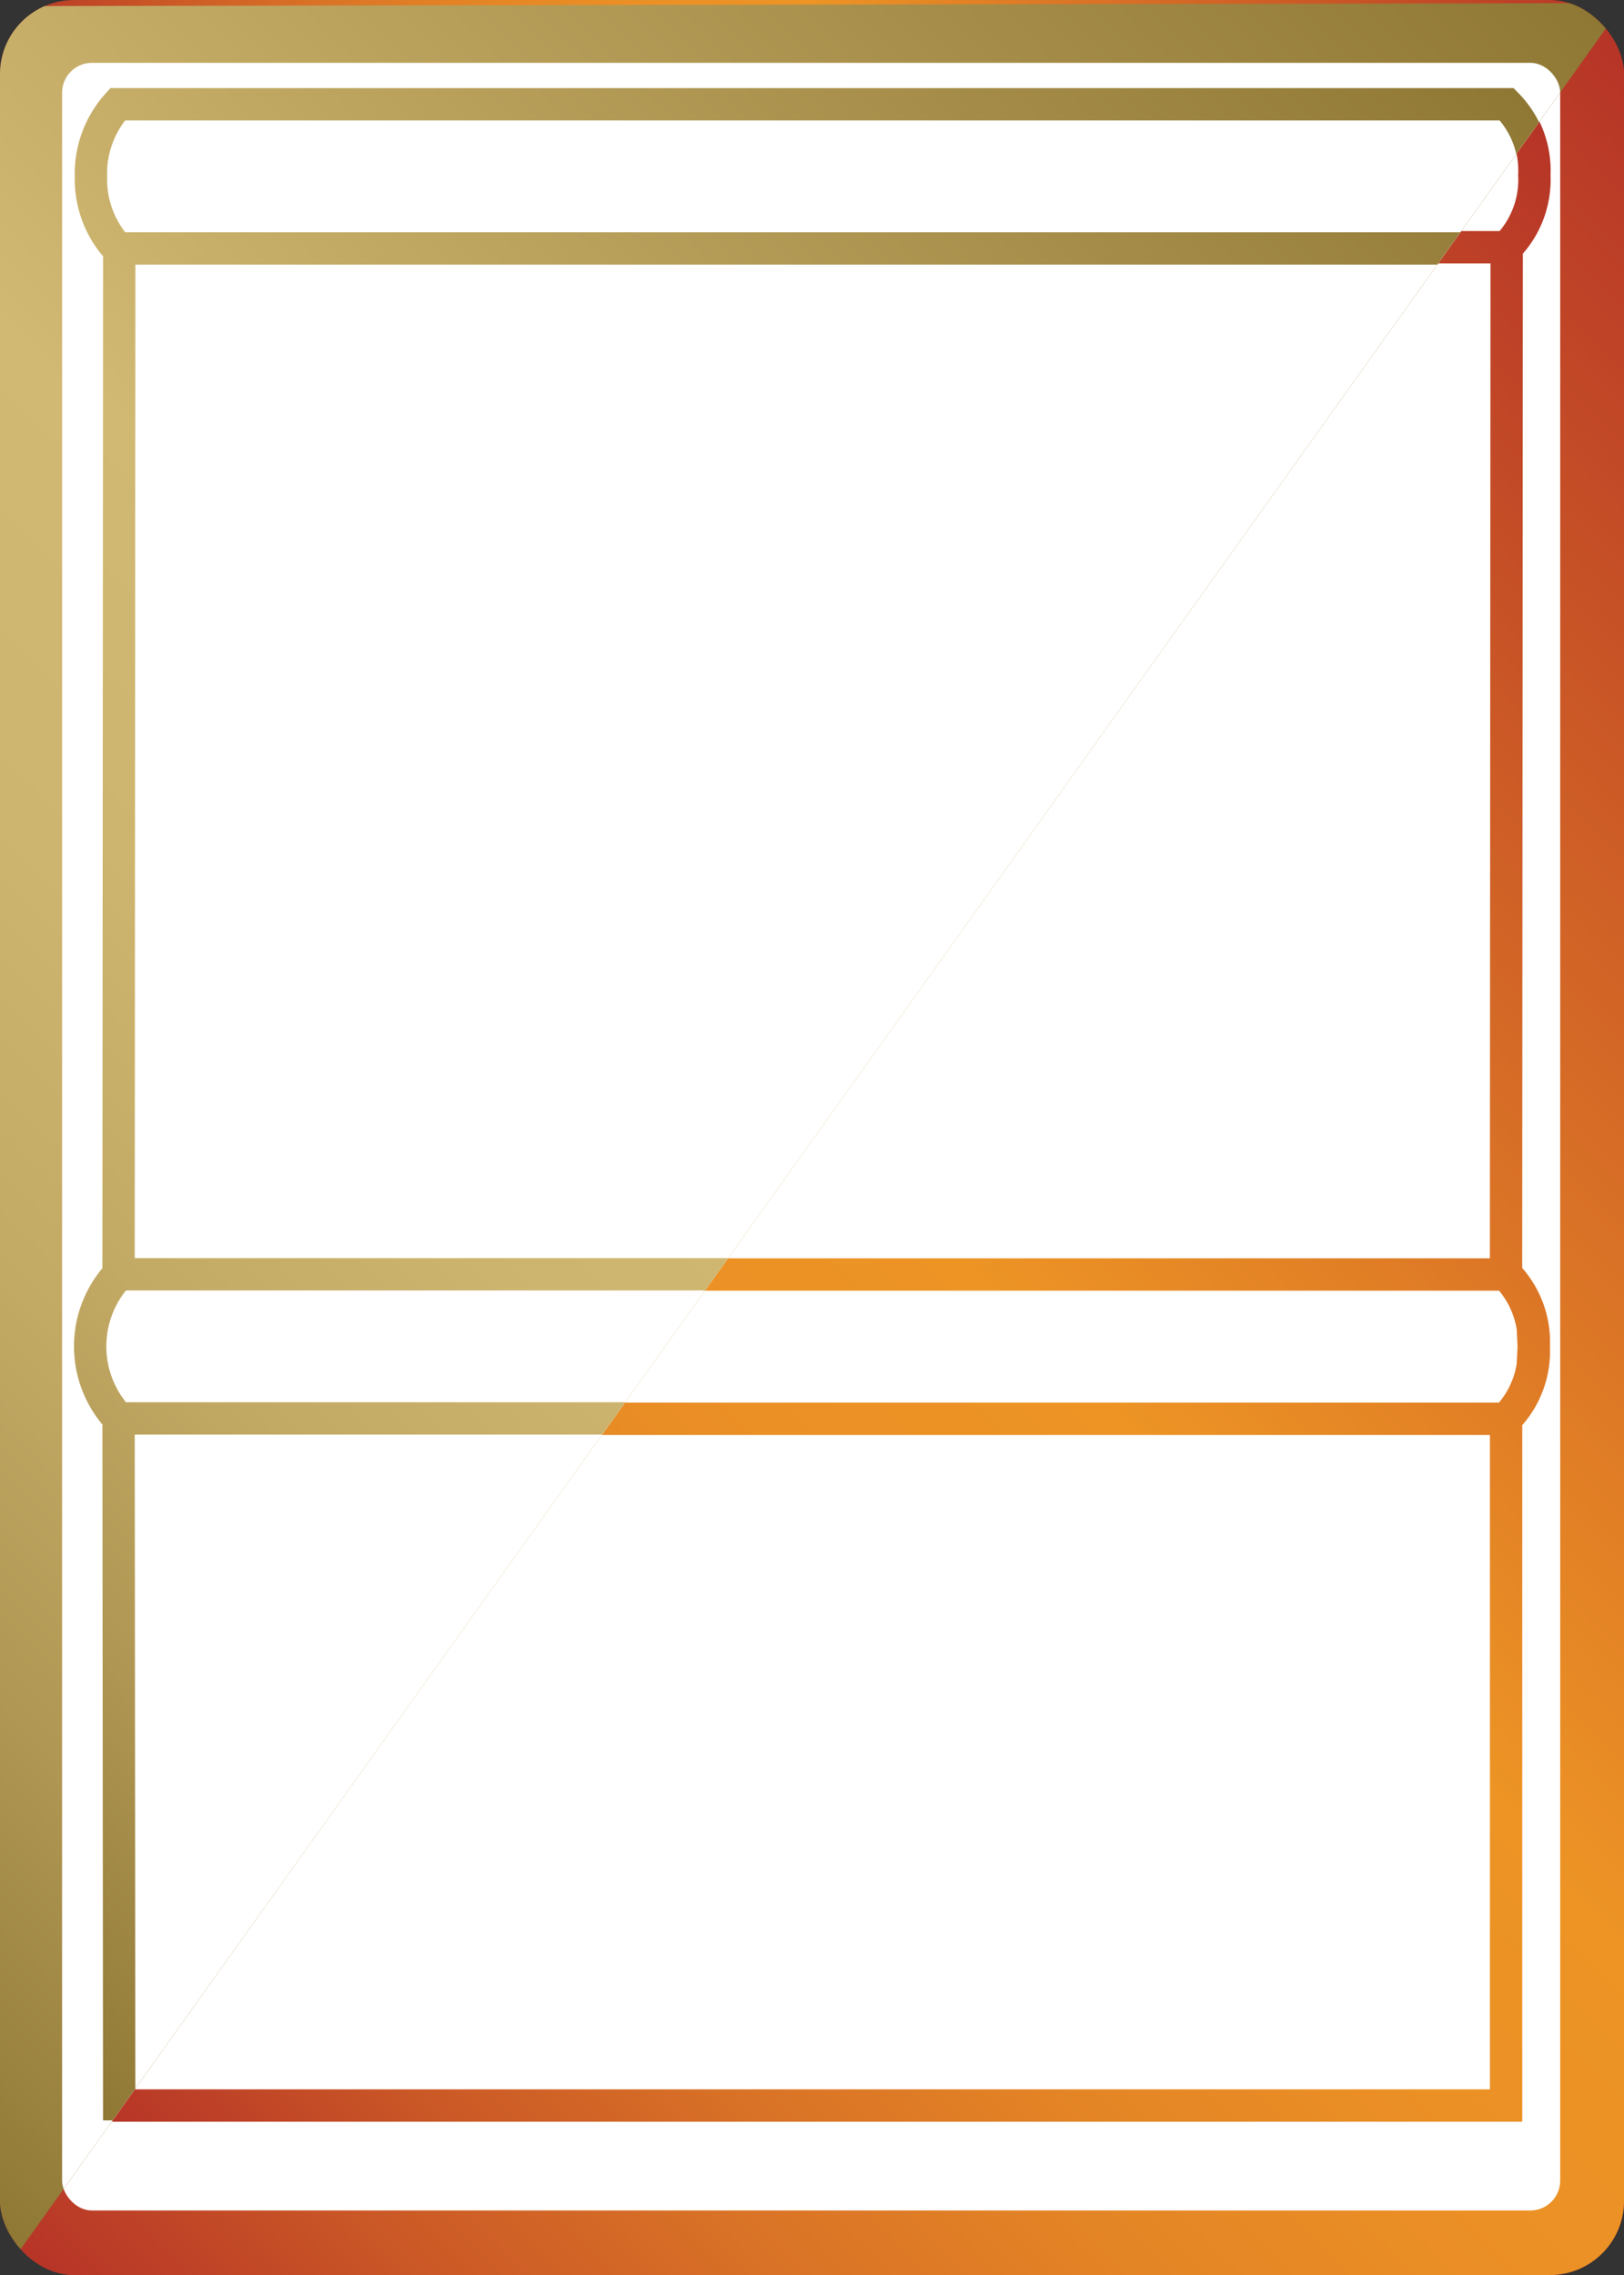 <svg xmlns="http://www.w3.org/2000/svg" xmlns:xlink="http://www.w3.org/1999/xlink" viewBox="0 0 100 140"><rect x="0" y="0" width="100" height="140" fill="#333333" stroke="none"/><defs><linearGradient id="a" y1="70" x2="100" y2="70" gradientUnits="userSpaceOnUse"><stop offset="0" stop-color="#b63427"/><stop offset="0.003" stop-color="#b73527"/><stop offset="0.098" stop-color="#ca5726"/><stop offset="0.194" stop-color="#d97226"/><stop offset="0.292" stop-color="#e48525"/><stop offset="0.393" stop-color="#eb9025"/><stop offset="0.5" stop-color="#ed9425"/><stop offset="1" stop-color="#b63427"/></linearGradient><linearGradient id="b" x1="4.561" y1="67.764" x2="95.479" y2="67.764" xlink:href="#a"/><clipPath id="c" transform="translate(0 0.189)"><polygon points="100 140 100 0 0 140 100 140" style="fill:none"/></clipPath><linearGradient id="d" x1="-8.663" y1="128.663" x2="108.663" y2="11.337" xlink:href="#a"/><linearGradient id="e" x1="-2.992" y1="121.039" x2="103.048" y2="14.999" xlink:href="#a"/><clipPath id="f" transform="translate(0 0.189)"><polygon points="0 0.189 0 140 100 0 0 0.189" style="fill:none"/></clipPath><linearGradient id="g" x1="-8.663" y1="128.663" x2="108.663" y2="11.337" gradientUnits="userSpaceOnUse"><stop offset="0" stop-color="#8f7734"/><stop offset="0.02" stop-color="#947c39"/><stop offset="0.135" stop-color="#af9753"/><stop offset="0.252" stop-color="#c2aa65"/><stop offset="0.372" stop-color="#cdb56f"/><stop offset="0.5" stop-color="#d1b973"/><stop offset="1" stop-color="#8f7734"/></linearGradient><linearGradient id="h" x1="-2.95" y1="120.996" x2="103.006" y2="15.04" xlink:href="#g"/></defs><rect width="100" height="140" rx="4.564" style="fill:url(#a)"/><rect x="3.824" y="3.866" width="92.247" height="132.164" rx="1.837" style="fill:#fff"/><path d="M92.779,15.026H7.244A6.361,6.361,0,0,1,5.6,10.585a6.36,6.36,0,0,1,1.646-4.44H92.779a5.907,5.907,0,0,1,1.7,4.44A5.908,5.908,0,0,1,92.779,15.026Zm1.664,67.655a5.907,5.907,0,0,0-1.7-4.44H7.3a6.52,6.52,0,0,0,0,8.881H92.739A5.908,5.908,0,0,0,94.443,82.681ZM7.343,15.026,7.3,78.241m85.436,0,.04-63.215M7.3,87.122l.04,42.261h85.4V87.122" transform="translate(0 0.189)" style="fill:none;stroke-miterlimit:10;stroke-width:1.992px;stroke:url(#b)"/><g style="clip-path:url(#c)"><rect width="100" height="140" rx="4.564" style="fill:url(#d)"/><rect x="3.824" y="3.866" width="92.247" height="132.164" rx="1.837" style="fill:#fff"/><path d="M92.779,15.026H7.244A6.361,6.361,0,0,1,5.6,10.585a6.36,6.36,0,0,1,1.646-4.44H92.779a5.907,5.907,0,0,1,1.7,4.44A5.908,5.908,0,0,1,92.779,15.026Zm1.664,67.655a5.907,5.907,0,0,0-1.7-4.44H7.3a6.52,6.52,0,0,0,0,8.881H92.739A5.908,5.908,0,0,0,94.443,82.681ZM7.343,15.026,7.3,78.241m85.436,0,.04-63.215M7.3,87.122l.04,42.261h85.4V87.122" transform="translate(0 0.189)" style="fill:none;stroke-miterlimit:10;stroke-width:1.992px;stroke:url(#e)"/></g><g style="clip-path:url(#f)"><rect width="100" height="140" rx="4.564" style="fill:url(#g)"/><rect x="3.824" y="3.866" width="92.247" height="132.164" rx="1.837" style="fill:#fff"/><path d="M92.779,15.1H7.244A6.348,6.348,0,0,1,5.6,10.663,6.349,6.349,0,0,1,7.244,6.228H92.779a5.9,5.9,0,0,1,1.7,4.435A5.9,5.9,0,0,1,92.779,15.1Zm1.664,67.564a5.9,5.9,0,0,0-1.7-4.434H7.3a6.5,6.5,0,0,0,0,8.869H92.739A5.9,5.9,0,0,0,94.443,82.661ZM7.343,15.1,7.3,78.227m85.436,0,.04-63.13M7.3,87.1l.04,42.2h85.4V87.1" transform="translate(0 0.189)" style="fill:none;stroke-miterlimit:10;stroke-width:1.991px;stroke:url(#h)"/></g></svg>